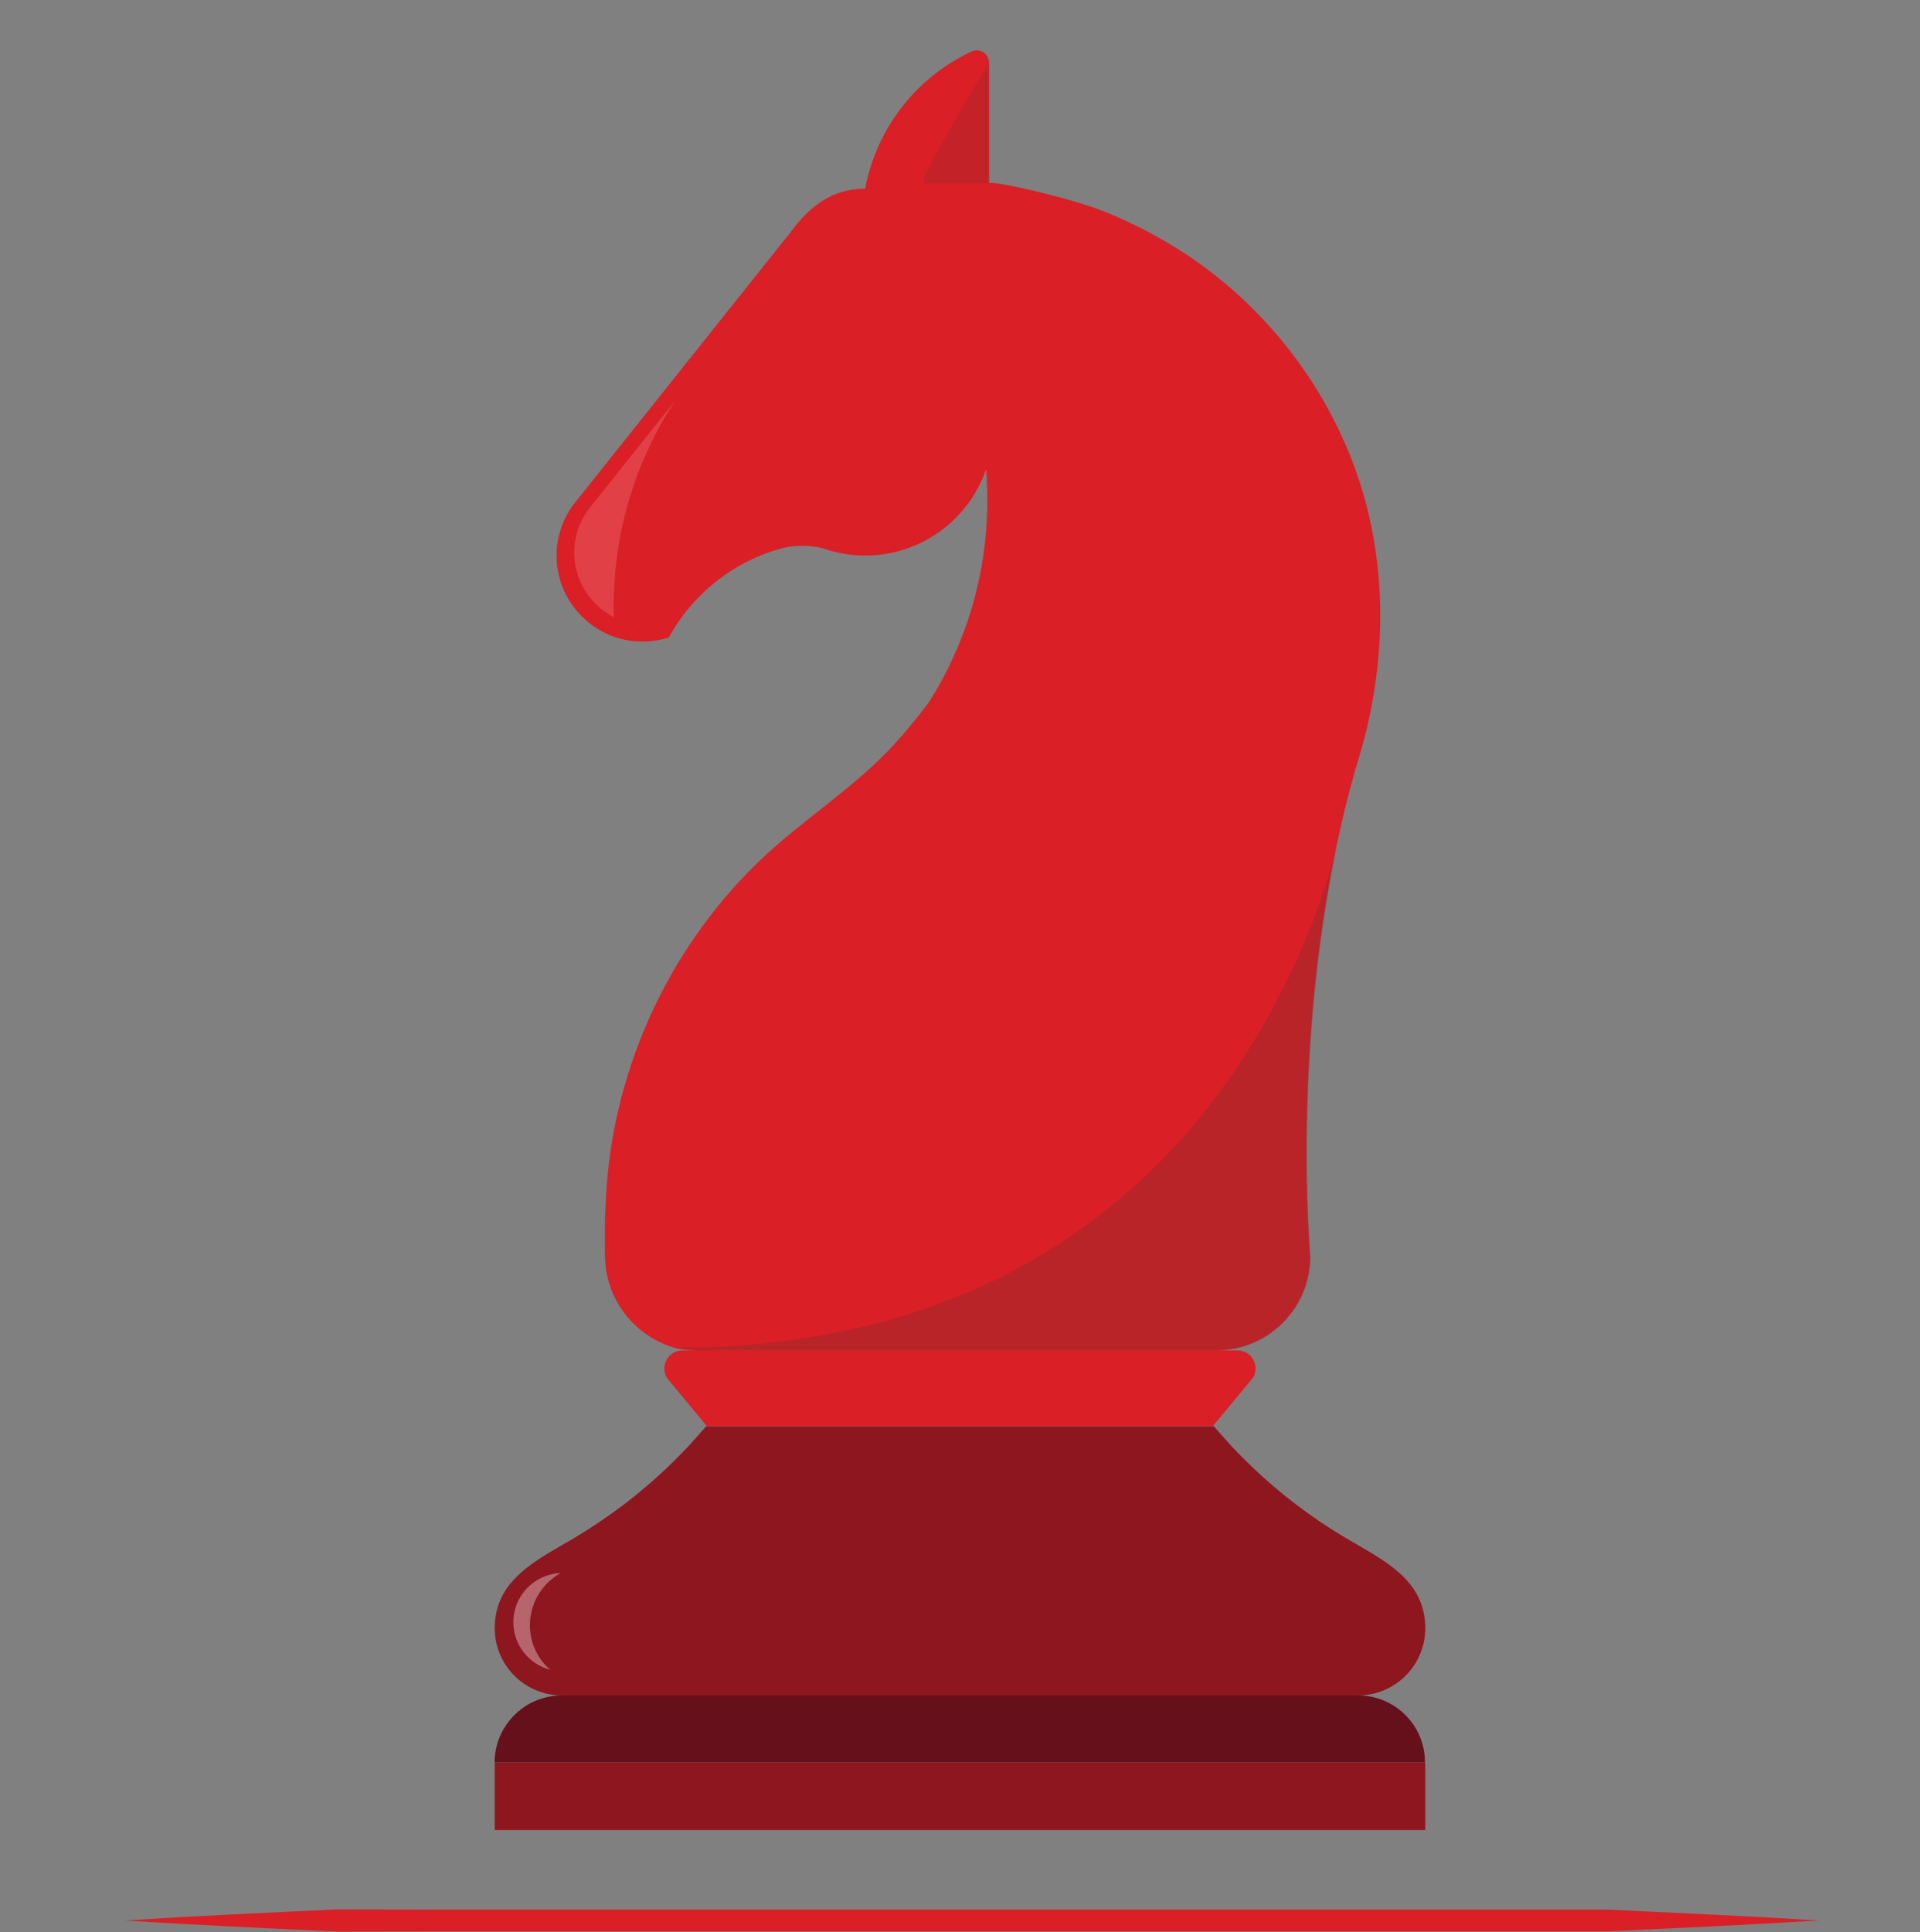 <?xml version="1.0" encoding="utf-8"?>
<!-- Generator: Adobe Illustrator 22.0.1, SVG Export Plug-In . SVG Version: 6.00 Build 0)  -->
<svg version="1.1" xmlns="http://www.w3.org/2000/svg" xmlns:xlink="http://www.w3.org/1999/xlink" x="0px" y="0px"
	 viewBox="0 0 1146 1153.1" style="enable-background:new 0 0 1146 1153.1;" xml:space="preserve">
<rect x="0" y="0" width="1146" height="1153.1" fill="#808080" stroke="none"/>
<style type="text/css">
	.st0{display:none;}
	.st1{display:inline;fill:#FFFFFF;}
	.st2{display:inline;}
	.st3{fill:#DA1F26;}
	.st4{fill:#66101B;}
	.st5{fill:#8E161F;}
	.st6{opacity:0.34;fill:#FFFFFF;}
	.st7{opacity:0.2;}
	.st8{fill:#383533;}
	.st9{opacity:0.15;}
	.st10{fill:#3F3B38;}
	.st11{fill:#FFFFFF;}
</style>
<g id="BG" class="st0">
	<rect x="13" class="st1" width="1122" height="1122"/>
	<g id="Layer_2" class="st2">
	</g>
</g>
<g id="Icon">
	<g>
		<g>
			<g>
				<path class="st3" d="M738.6,805.8H407.4c-8.3,0-13.5,8.9-9.5,16.2l23.9,28.9h302.2L748,822C752.1,814.7,746.9,805.8,738.6,805.8
					z"/>
			</g>
			<g>
				<path class="st4" d="M810.6,1011.7H335.4c-7.3,0-14.2,2-20.2,5.4c-11.9,7-20,19.9-20,34.7h40.1h40.1h394.9h40.1h40.1
					C850.7,1029.7,832.7,1011.7,810.6,1011.7z"/>
			</g>
			<g>
				<polygon class="st5" points="651.7,1051.9 295.3,1051.9 295.3,1092 651.7,1092 850.7,1092 850.7,1051.9 				"/>
			</g>
			<g>
				<path class="st5" d="M803.3,917.8c-10-5.9-19.7-12.4-29-19.5c-9.3-7-18.1-14.5-26.5-22.5c-4.3-4.1-8.5-8.3-12.6-12.7
					c-1.6-1.7-10.7-12-10.7-12H574.5H573h-1.5H421.5c0,0-9.1,10.3-10.7,12c-4.1,4.3-8.3,8.6-12.6,12.7c-8.4,8-17.3,15.5-26.5,22.5
					c-9.3,7-19,13.5-29,19.5c-21.8,12.9-47.4,24.5-47.4,53.8c0,22.2,18,40.1,40.1,40.1h236.1h1.5h1.5h236.1
					c22.2,0,40.1-18,40.1-40.1C850.7,942.3,825.1,930.7,803.3,917.8z"/>
			</g>
			<g>
				<path class="st6" d="M316.3,969.8c0-13.4,7.4-25,18.3-31.1c-15.7,0.6-28.2,13.5-28.2,29.3c0,13.7,9.4,25.1,22,28.4
					C321,990,316.3,980.5,316.3,969.8z"/>
			</g>
			<g>
				<g>
					<path class="st3" d="M805.7,271.5c-17.6-43.7-47.2-82.2-84.8-110.6c-18.8-14.2-39.7-25.7-61.6-34.6c-20.3-8.2-69-19.3-69-16.8
						c0,0,0-72.2,0-72.2c0-5.3-5.5-8.8-10.3-6.6c-32.7,15.2-56.7,45.4-63.6,81.8l0.1,0.1c0,0-0.1,0-0.1,0c-19,0-32.4,9.6-44.4,25.8
						c0,0-127.8,160.3-127.8,160.3c-8.4,10-13,23.1-11.8,37.4c2.1,24.7,22.3,44.7,47,46.6c7,0.5,13.6-0.3,19.8-2.3
						c14.3-26.1,39-45.8,68.5-53.5c3.7-0.8,7.5-1.2,11.3-1.2c3.3,0,6.5,0.3,9.7,0.9c3,0.6,5.8,1.8,8.7,2.5c6.2,1.6,12.6,2.4,19,2.4
						c33.5,0,61.8-21.5,72.2-51.5l0,0.1c0.5,6.1,0.7,12.2,0.7,18.5c0,44.1-12.7,85.3-34.6,120.1c-2,2.7-9.5,12.7-20.4,24.9
						c-24.3,26.7-55.6,45.6-81.5,70.6c-56,54.1-89,129-91.4,206.7c0,0,0,0.1,0,0.1c-0.6,9.3-0.3,18.6-0.3,27.9
						c0,26.3,17.6,48.4,41.6,55.4c8.1,2.3,25.1,1.5,25.1,1.5c52.4,0,264.4,0,298.1,0c30.7,0,55.6-24.6,56.1-55.1
						c-0.2-3.2-0.4-6.4-0.6-9.6c-1.1-17.3-1.6-34.8-1.6-52.4c0-64.3,6.1-133.5,21-197.7c3-13.1,6.4-26,10.2-38.6
						C828.9,393.5,828.9,328.9,805.7,271.5z"/>
				</g>
			</g>
			<g class="st7">
				<path class="st8" d="M428.2,805.8h297.3c0.2,0,0.5,0,0.7,0c30.7,0,55.6-24.6,56.1-55.1c-0.2-3.2-0.4-6.4-0.6-9.6
					c-1.1-17.3-1.6-34.8-1.6-52.4c0-59.4,5.3-123,17.8-183c-19.4,73.1-102.7,298.5-394.8,298.5c3.2,0.9,7.8,1.4,12.1,1.5H428.2z"/>
			</g>
			<g class="st9">
				<path class="st10" d="M551.5,109.3c5.1,0,39,0,39,0c0-9.3,0-72.1,0-72.1S546.4,109.3,551.5,109.3z"/>
			</g>
			<g class="st9">
				<path class="st11" d="M403.1,238.9c-25.7,32.2-50.3,63.1-50.3,63.1c-7,8.4-11,19.5-9.9,31.6c1.3,15.1,10.6,28,23.5,34.7
					c-0.1-2.1-0.1-4.1-0.1-6.2C366.3,316.5,379.9,274.2,403.1,238.9z"/>
			</g>
		</g>
	</g>
	<g>
		<path class="st3" d="M74.5,1146c42.1-2.7,84.3-4.6,126.4-6.6l63.2,0.1h63.2H580h252.8h126.4c42.1,2,84.3,3.9,126.4,6.5
			c-42.1,2.6-84.3,4.5-126.4,6.5H832.8H580H327.3h-63.2l-63.2,0.1C158.8,1150.6,116.6,1148.7,74.5,1146z"/>
	</g>
</g>
</svg>
